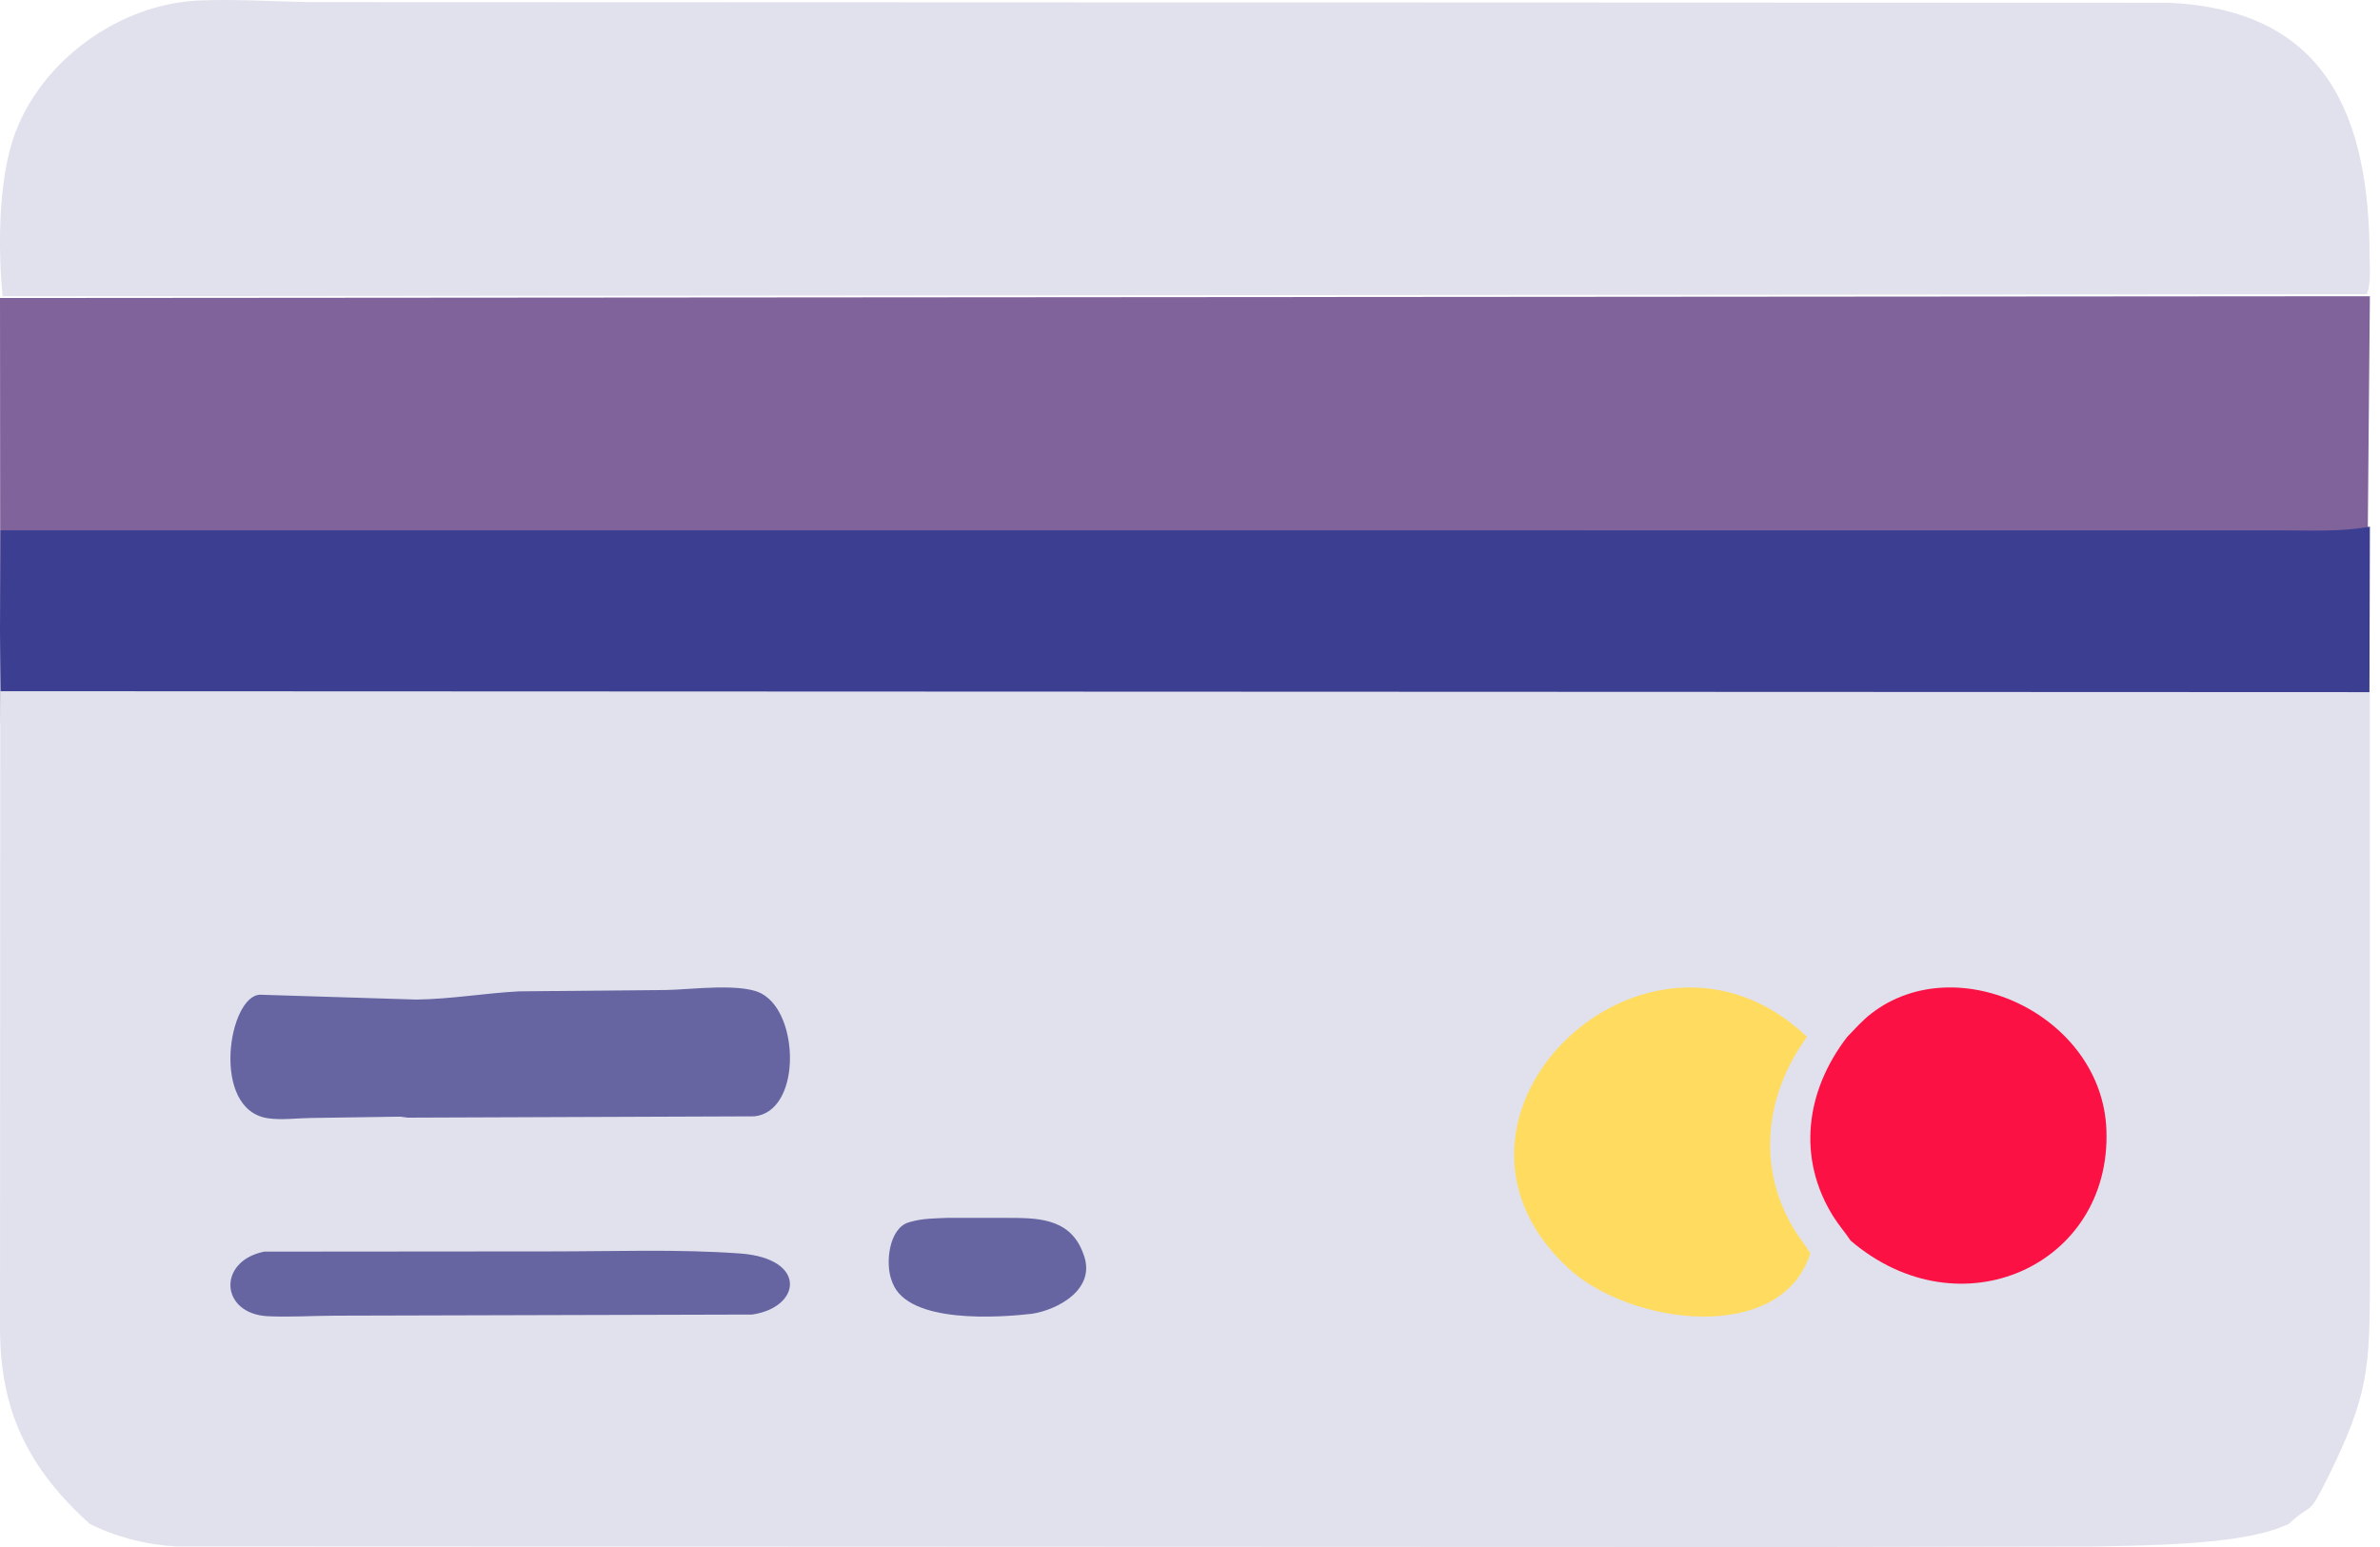 <svg width="60" height="39" viewBox="0 0 60 39" fill="none" xmlns="http://www.w3.org/2000/svg">
<path d="M0.065 7.468C-0.053 6.242 -0.045 4.502 0.382 3.355C1.072 1.503 3.027 0.092 5.035 0.012C5.963 -0.026 6.88 0.039 7.805 0.053L54.67 0.07C58.6 0.245 59.737 2.857 59.739 6.51C59.739 6.801 59.775 7.143 59.669 7.416L0.065 7.468Z" fill="#E0E1EC"/>
<path d="M0 7.512L59.745 7.468L59.694 13.168L59.685 18.255H0.027L0.006 15.82L0 7.512Z" fill="#81639C"/>
<path d="M0 15.872L0.015 13.369L57.477 13.371C58.23 13.37 59.001 13.413 59.745 13.277L59.732 18.255H0.021L0 15.872Z" fill="#3B3E91"/>
<path d="M0.006 17.425L59.743 17.449L59.745 32.25C59.744 34.473 59.709 35.174 58.703 37.211C58.16 38.308 58.326 37.831 57.695 38.423L57.37 38.551C56.183 38.947 54.121 38.959 52.766 38.988L45.829 39L39.215 38.999L4.424 38.985C3.689 38.944 2.917 38.748 2.259 38.414C0.699 37.002 -0 35.557 3.0384e-08 33.477L0.006 17.425Z" fill="#E0E1EC"/>
<path d="M23.89 30.702L25.379 30.703C26.082 30.707 26.933 30.68 27.281 31.532L27.302 31.586C27.68 32.503 26.645 33.026 26.012 33.121C25.212 33.212 22.908 33.386 22.503 32.346L22.486 32.302C22.306 31.855 22.411 30.956 22.915 30.814L22.963 30.801C23.264 30.713 23.581 30.717 23.89 30.702Z" fill="#6665A2"/>
<path d="M6.658 31.554L13.909 31.548C15.48 31.549 17.09 31.487 18.655 31.6C20.366 31.724 20.201 32.961 18.96 33.14L8.457 33.168C7.895 33.169 7.313 33.209 6.754 33.182C5.555 33.126 5.468 31.798 6.658 31.554Z" fill="#6665A2"/>
<path d="M10.09 28.151L7.852 28.184C7.5 28.187 7.106 28.242 6.759 28.192C5.297 27.984 5.761 25.086 6.561 25.077L10.494 25.199C11.355 25.189 12.222 25.038 13.084 24.992L16.778 24.958C17.361 24.957 18.787 24.749 19.262 25.087L19.308 25.119C20.157 25.736 20.163 28.015 19.022 28.143L10.281 28.176L10.09 28.151Z" fill="#6665A2"/>
<path d="M46.569 26.139C46.761 25.94 46.952 25.724 47.173 25.553C49.342 23.873 52.999 25.603 53.103 28.49C53.227 31.901 49.411 33.634 46.654 31.276C46.519 31.072 46.357 30.888 46.226 30.681C45.296 29.207 45.514 27.508 46.569 26.139Z" fill="#FC1144"/>
<path d="M45.639 31.596C44.901 33.915 41.082 33.407 39.531 31.966C35.427 28.157 41.54 22.32 45.554 26.138C44.501 27.593 44.283 29.398 45.212 30.964C45.343 31.184 45.504 31.38 45.639 31.596Z" fill="#FFDC60"/>
</svg>
